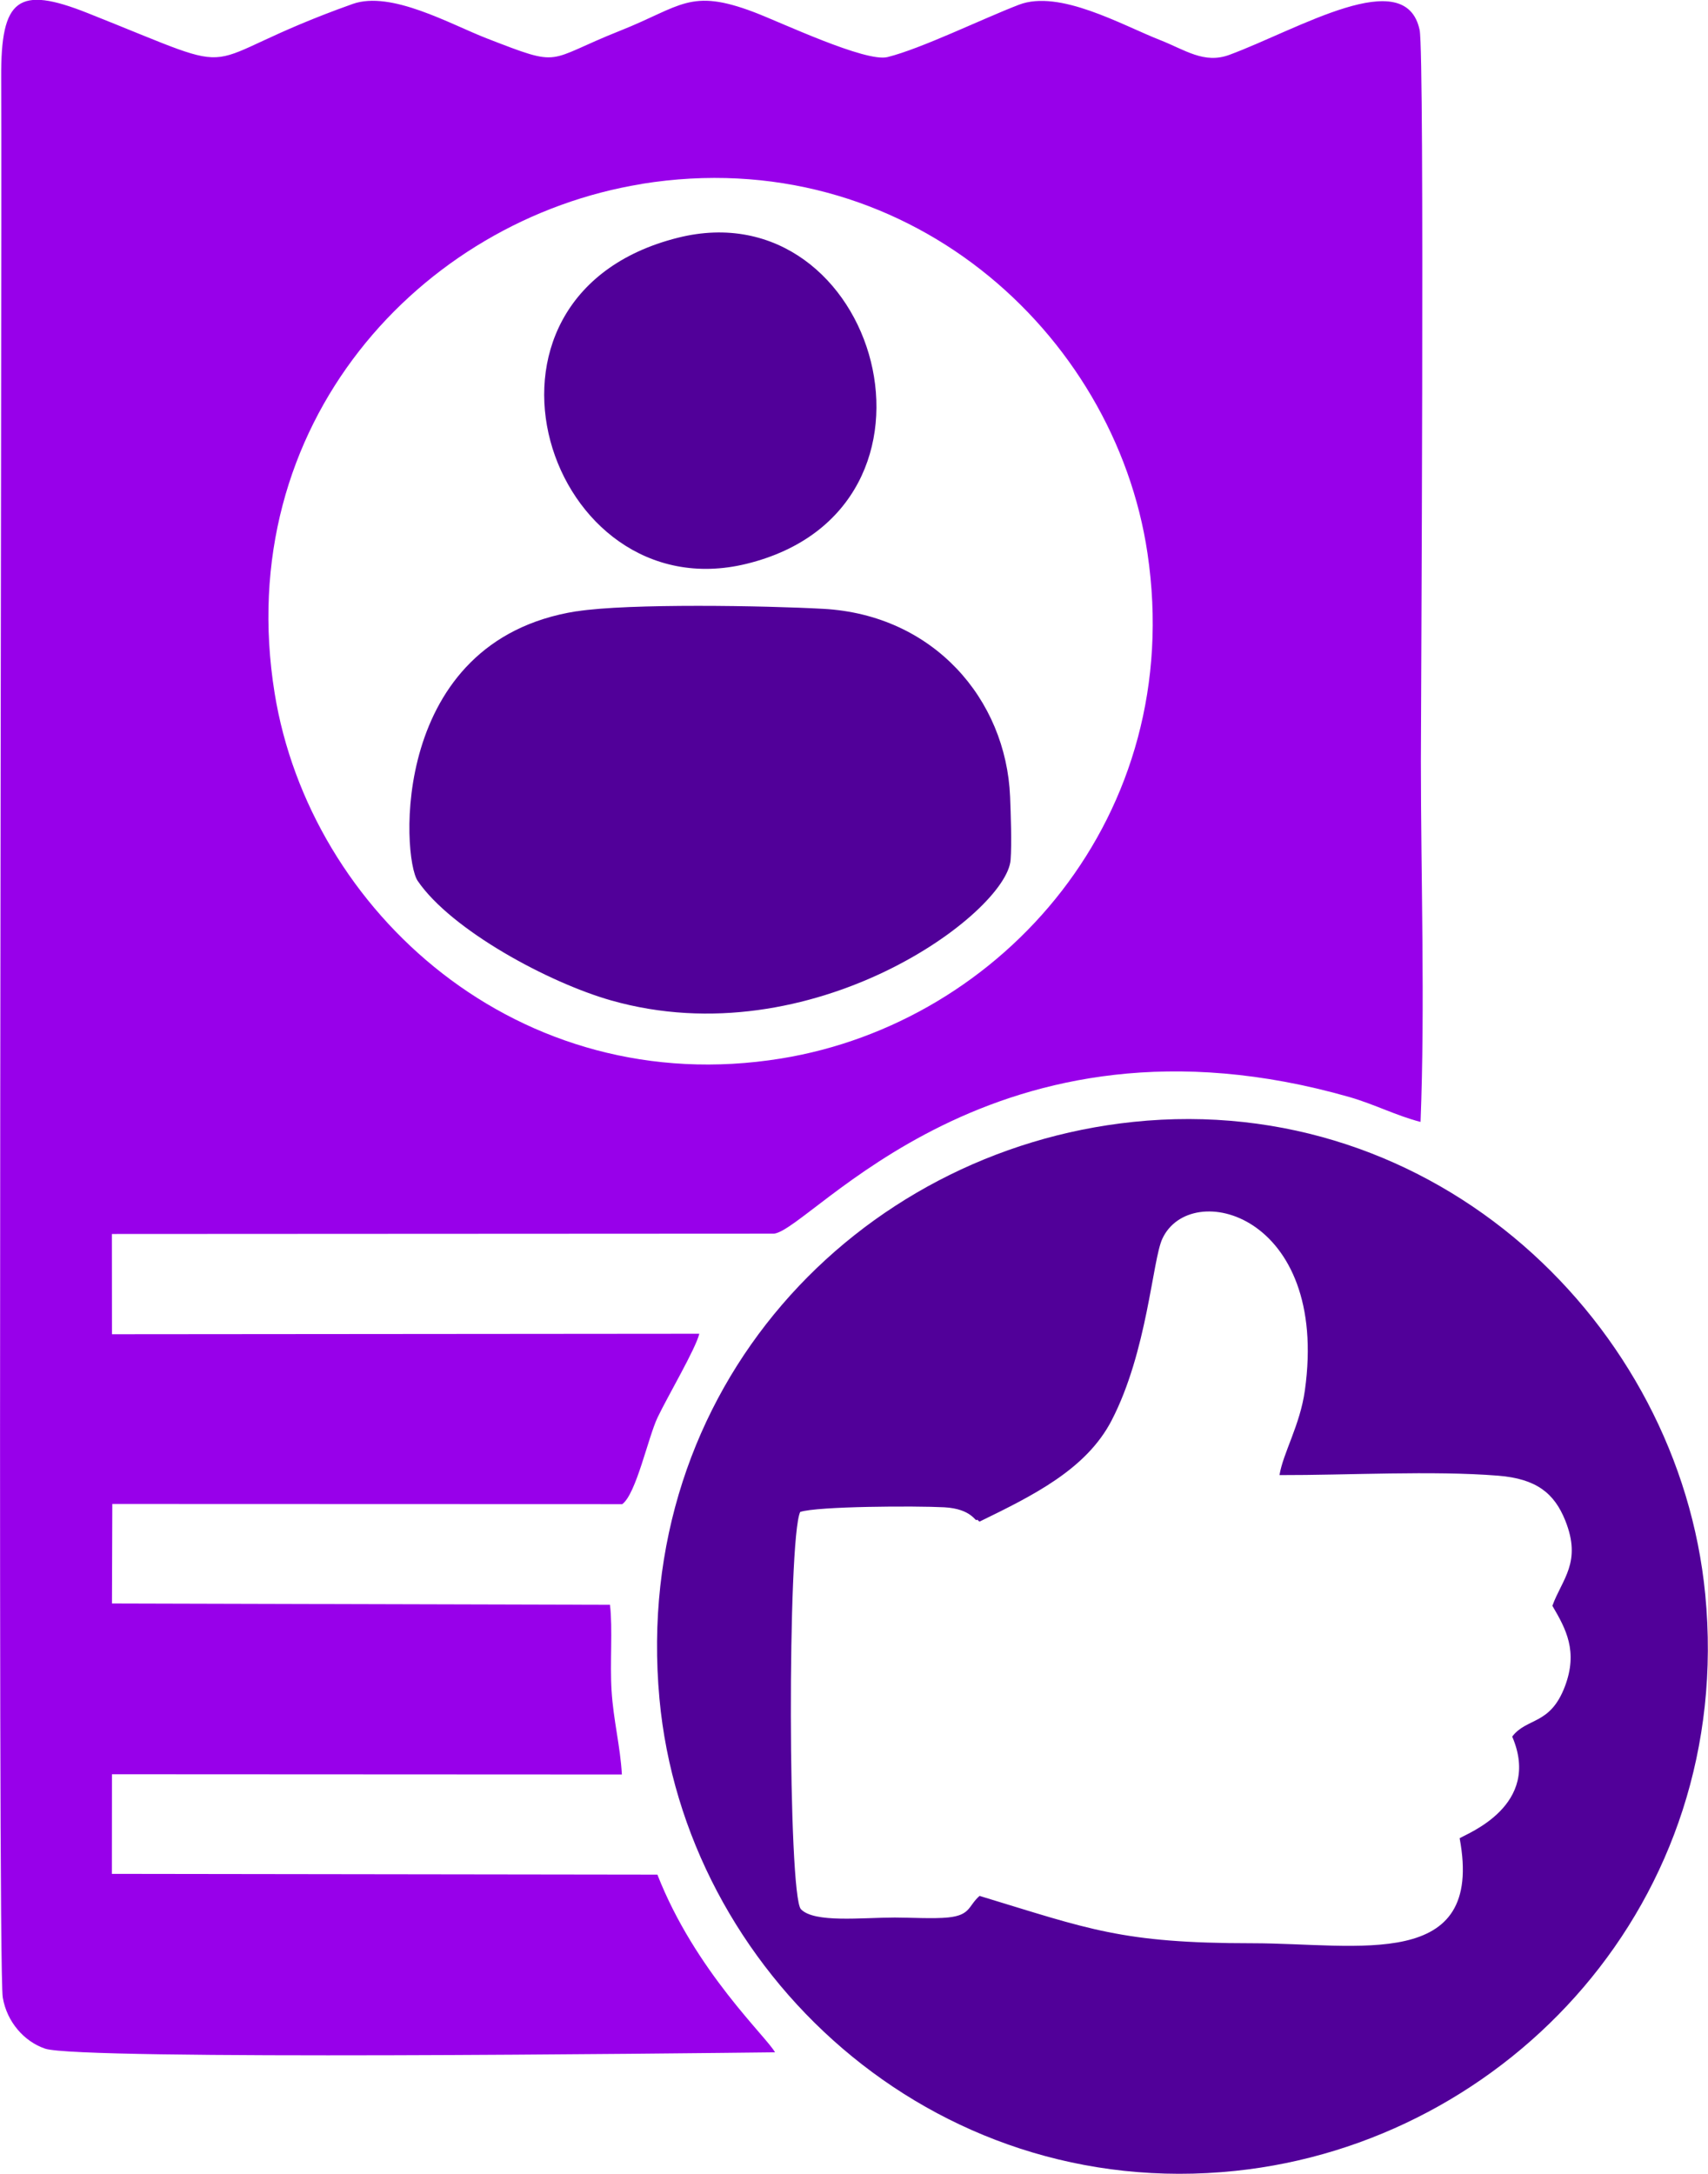<?xml version="1.0" encoding="UTF-8"?>
<!DOCTYPE svg PUBLIC "-//W3C//DTD SVG 1.1//EN" "http://www.w3.org/Graphics/SVG/1.1/DTD/svg11.dtd">
<!-- Creator: CorelDRAW 2021 (64-Bit) -->
<svg xmlns="http://www.w3.org/2000/svg" xml:space="preserve" width="0.808in" height="1.028in" version="1.1" style="shape-rendering:geometricPrecision; text-rendering:geometricPrecision; image-rendering:optimizeQuality; fill-rule:evenodd; clip-rule:evenodd"
viewBox="0 0 205.34 261.28"
 xmlns:xlink="http://www.w3.org/1999/xlink"
 xmlns:xodm="http://www.corel.com/coreldraw/odm/2003">
 <defs>
  <style type="text/css">
   <![CDATA[
    .fil1 {fill:#510099}
    .fil0 {fill:#9800EA}
   ]]>
  </style>
 </defs>
 <g id="Layer_x0020_1">
  <g id="_1890256864256">
   <path class="fil0" d="M93.19 246.71c-0.93,-1.8 -9.59,-9.72 -14.16,-21.39l-65.59 -0.09 0.01 -11.97 61.31 0.03c-0.19,-3.43 -1.02,-6.5 -1.24,-10.09 -0.21,-3.29 0.15,-7.45 -0.19,-10.31l-59.88 -0.16 0.04 -11.96 61.32 0.02c1.67,-1.23 3.1,-8.01 4.24,-10.41 1.21,-2.54 4.6,-8.29 5.02,-10.07l-70.62 0.06 -0.01 -12.05 79.62 -0.04c4.52,-0.53 26.36,-28.67 69.21,-16.41 2.95,0.85 5.68,2.26 8.52,2.98 0.55,-14.07 0.04,-29.19 0.04,-43.37 0,-5.26 0.47,-84.95 -0.15,-87.87 -1.69,-7.99 -14.59,-0.08 -22.87,2.98 -3.05,1.13 -5.34,-0.6 -8.35,-1.78 -4.57,-1.79 -12.08,-6.11 -16.96,-4.24 -4.4,1.69 -11.76,5.29 -15.8,6.29 -2.63,0.66 -12.82,-4.17 -16.03,-5.39 -7.74,-2.94 -8.76,-0.7 -16.09,2.21 -9.15,3.63 -6.83,4.51 -16.05,0.94 -4.37,-1.69 -11.52,-5.79 -16.15,-4.14 -20.44,7.28 -11.24,9.28 -31.86,1.09 -8.36,-3.32 -10.44,-1.77 -10.39,7.71 0.12,26.87 -0.49,226.75 0.19,230.81 0.49,2.94 2.58,5.3 5.09,6.15 4.14,1.41 77.13,0.56 87.77,0.44zm-16.02 -224.6c-26.57,4.29 -49.38,28.85 -44.16,61.21 4.24,26.22 29.32,49.02 60.88,43.91 26.62,-4.31 48.75,-29.21 44.07,-60.72 -3.95,-26.6 -29.22,-49.5 -60.8,-44.41z"/>
   <path class="fil1" d="M136.23 134.85c-33.21,3.47 -60.38,32.01 -56.95,69.35 3,32.6 32.62,60.55 69.24,56.73 32.77,-3.41 60.07,-32.39 56.5,-69.29 -3.14,-32.41 -32.35,-60.6 -68.8,-56.79zm-18.45 48.05c-0.13,-0.05 -0.29,-0.32 -0.34,-0.22 -0.16,0.31 -0.57,-1.33 -3.92,-1.51 -3.42,-0.18 -15.25,-0.13 -17.32,0.56 -1.54,3.22 -1.48,46.1 0.09,47.75 1.61,1.68 7.36,1 11.28,1 1.85,0 4.7,0.17 6.43,-0.01 2.72,-0.28 2.4,-1.4 3.77,-2.59 13.19,4 17.05,5.69 32.77,5.69 12.75,-0 27.96,3.46 24.95,-12.62 0.9,-0.58 9.88,-3.94 6.32,-12.22 1.77,-2.32 4.56,-1.33 6.34,-6.04 1.59,-4.21 0.13,-6.89 -1.51,-9.68 1.16,-3.21 3.57,-5.21 1.55,-10.25 -1.32,-3.28 -3.46,-5.02 -8.08,-5.39 -7.91,-0.63 -18.1,-0.05 -26.28,-0.07 0.43,-2.66 2.47,-6 3.05,-10.17 2.97,-21.21 -13.77,-25.52 -17.14,-18.23 -1.19,2.57 -1.8,13.55 -6.1,21.84 -3.05,5.87 -9.43,9.01 -15.87,12.15z"/>
   <path class="fil1" d="M69.32 73.47c-22.53,3.54 -21.03,29.61 -19.11,32.41 4.04,5.91 15.73,12.23 23.27,14.37 24.18,6.86 47.54,-10.48 48.02,-16.9 0.15,-1.96 0.02,-5.53 -0.06,-7.58 -0.49,-11.77 -9.24,-21.86 -22.44,-22.59 -6.87,-0.38 -23.44,-0.68 -29.68,0.3z"/>
   <path class="fil1" d="M81.48 28.58c-27.99,7.04 -15.61,45.02 8.26,39.19 26.88,-6.57 15.76,-45.23 -8.26,-39.19z"/>
  </g>
 </g>
</svg>
